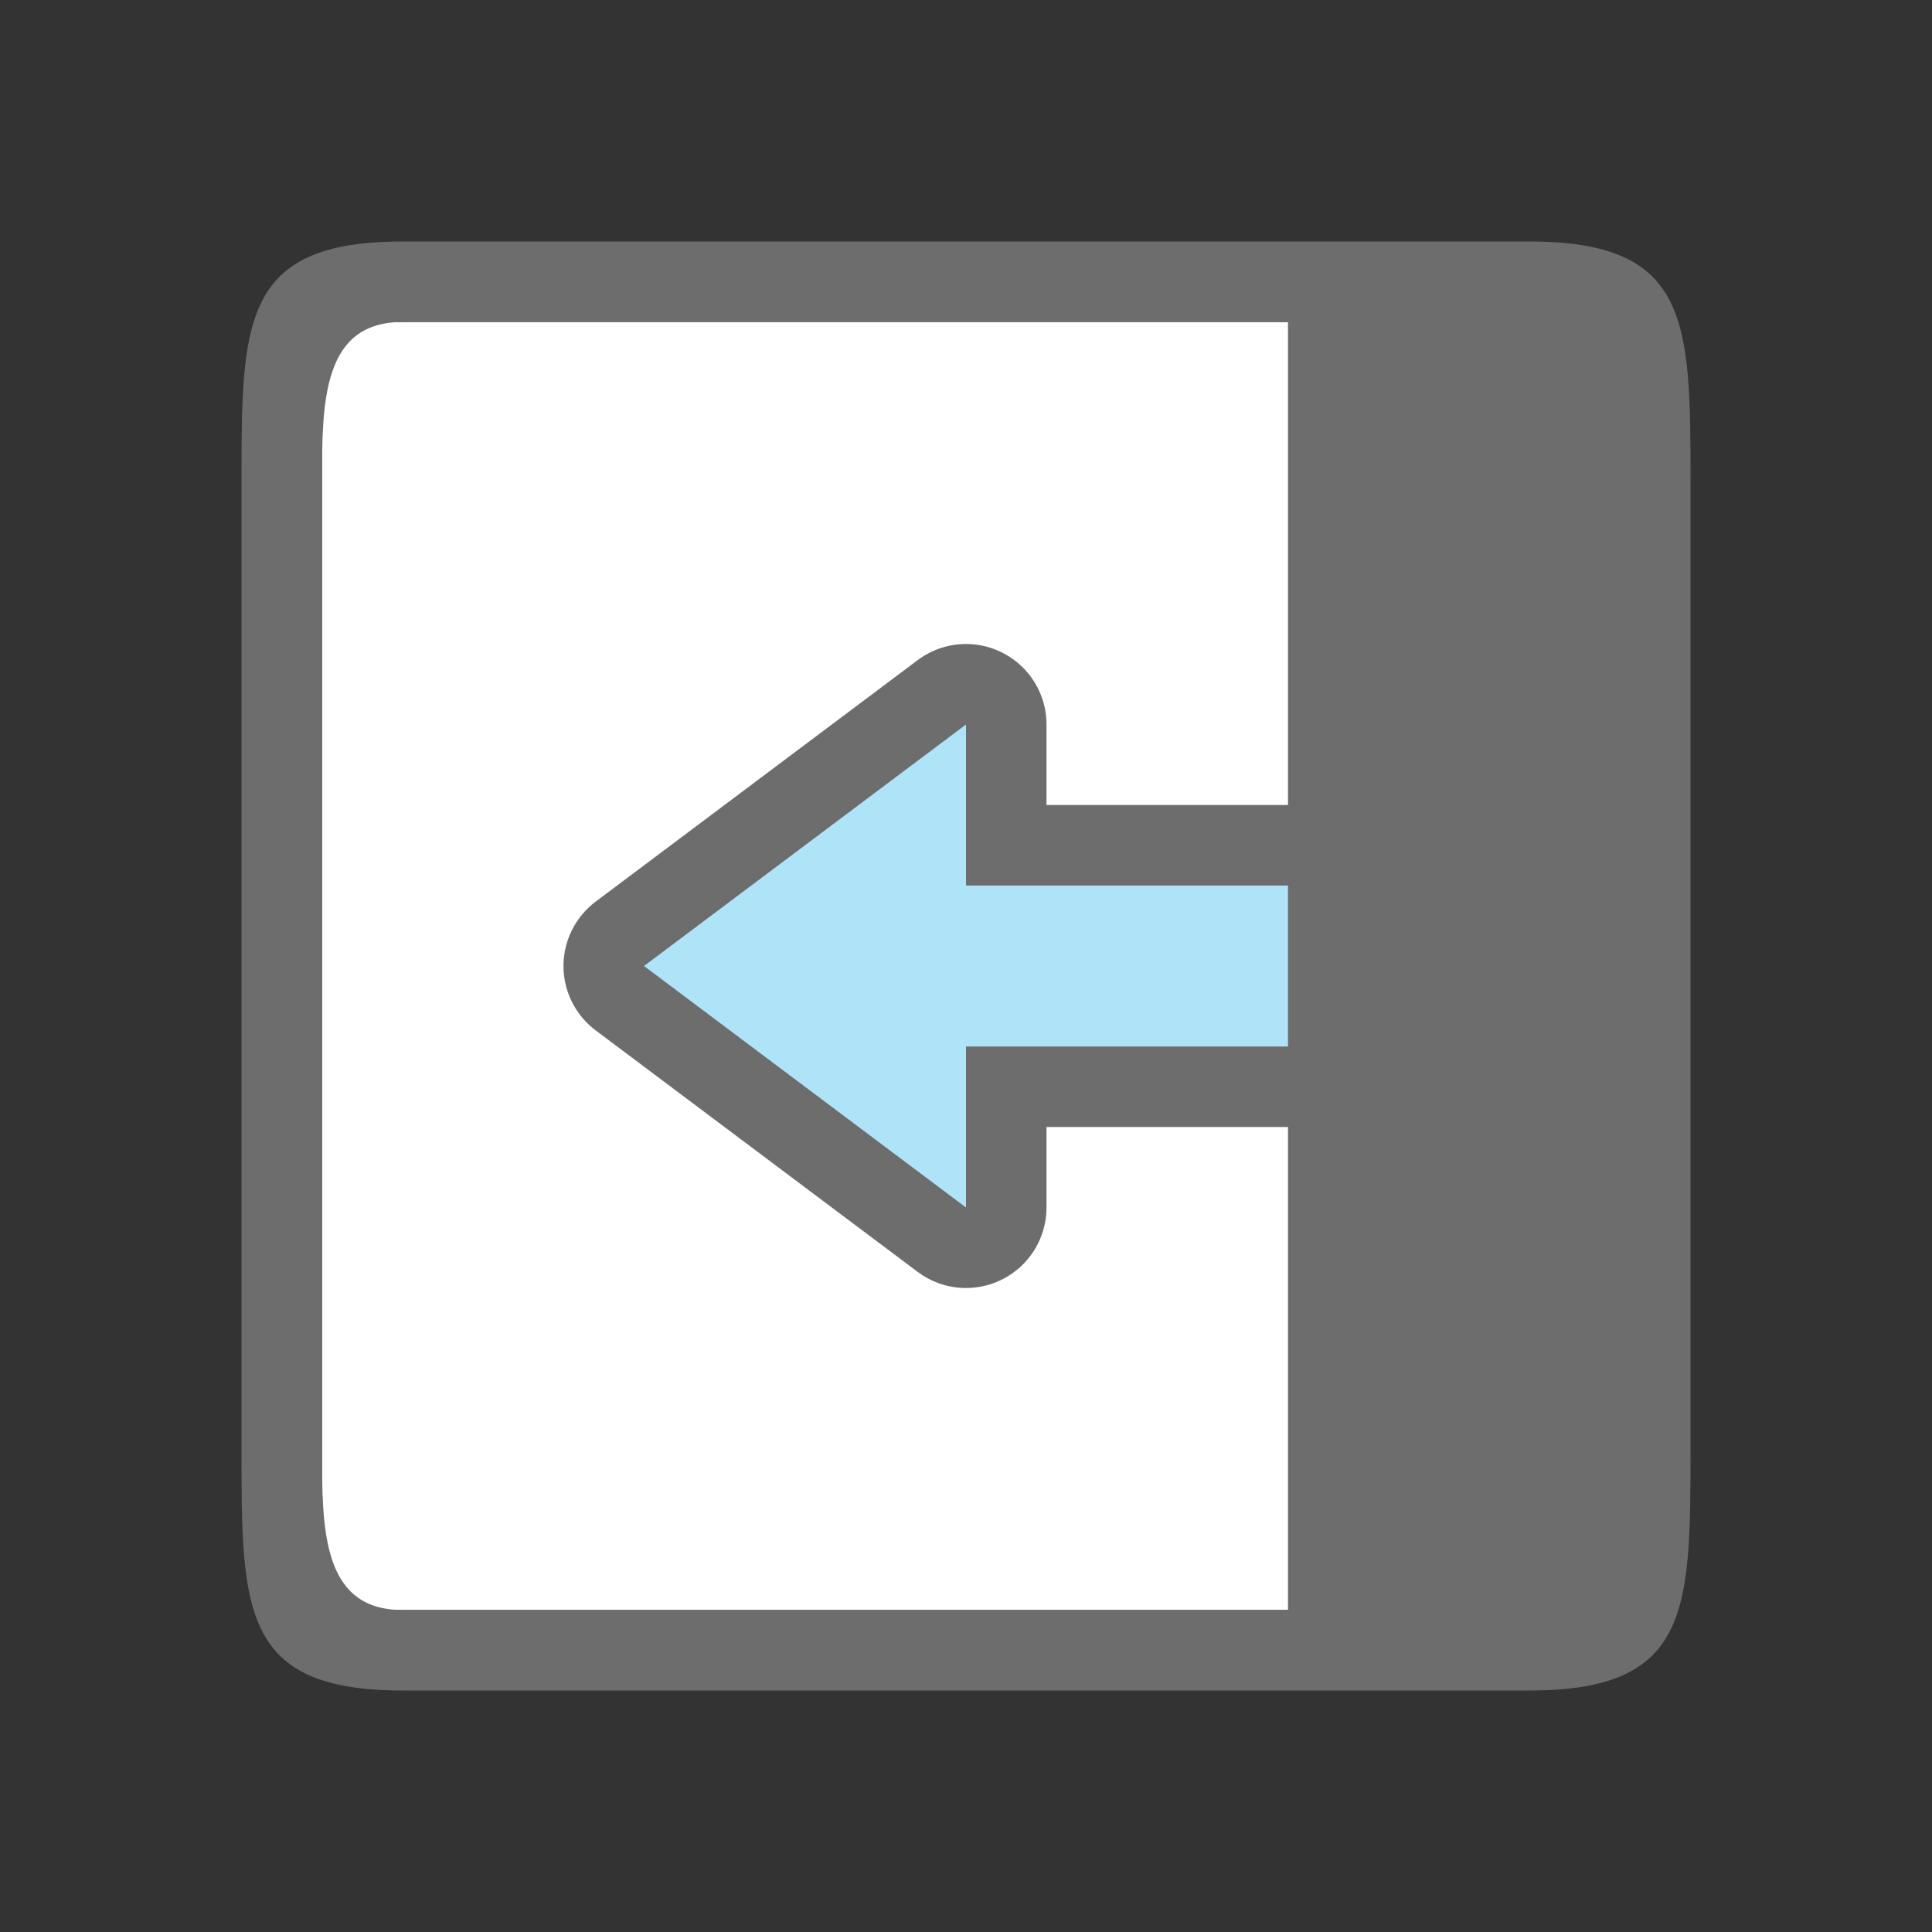 <svg xmlns="http://www.w3.org/2000/svg" viewBox="0 0 24 24"><rect x="0" y="0" width="24" height="24" fill="#333333" stroke="none"/><path fill="#fff" d="M20 4v16H4V4z"/><path d="M21 6c0-2 0-3-2-3H5C3 3 3 4 3 6v12c0 2 0 3 2 3h14c2 0 2-1 2-3zm-5-2v16H5c-1 0-1-1-1-2V6c0-1 0-2 1-2z" fill="#6d6d6d"/><path d="M8 12l4 3v-2h4v-2h-4V9z" fill="#6d6d6d" stroke="#6d6d6d" stroke-width="2" stroke-linejoin="round"/><path d="M8 12l4 3v-2h4v-2h-4V9z" fill="#aee3f8"/></svg>